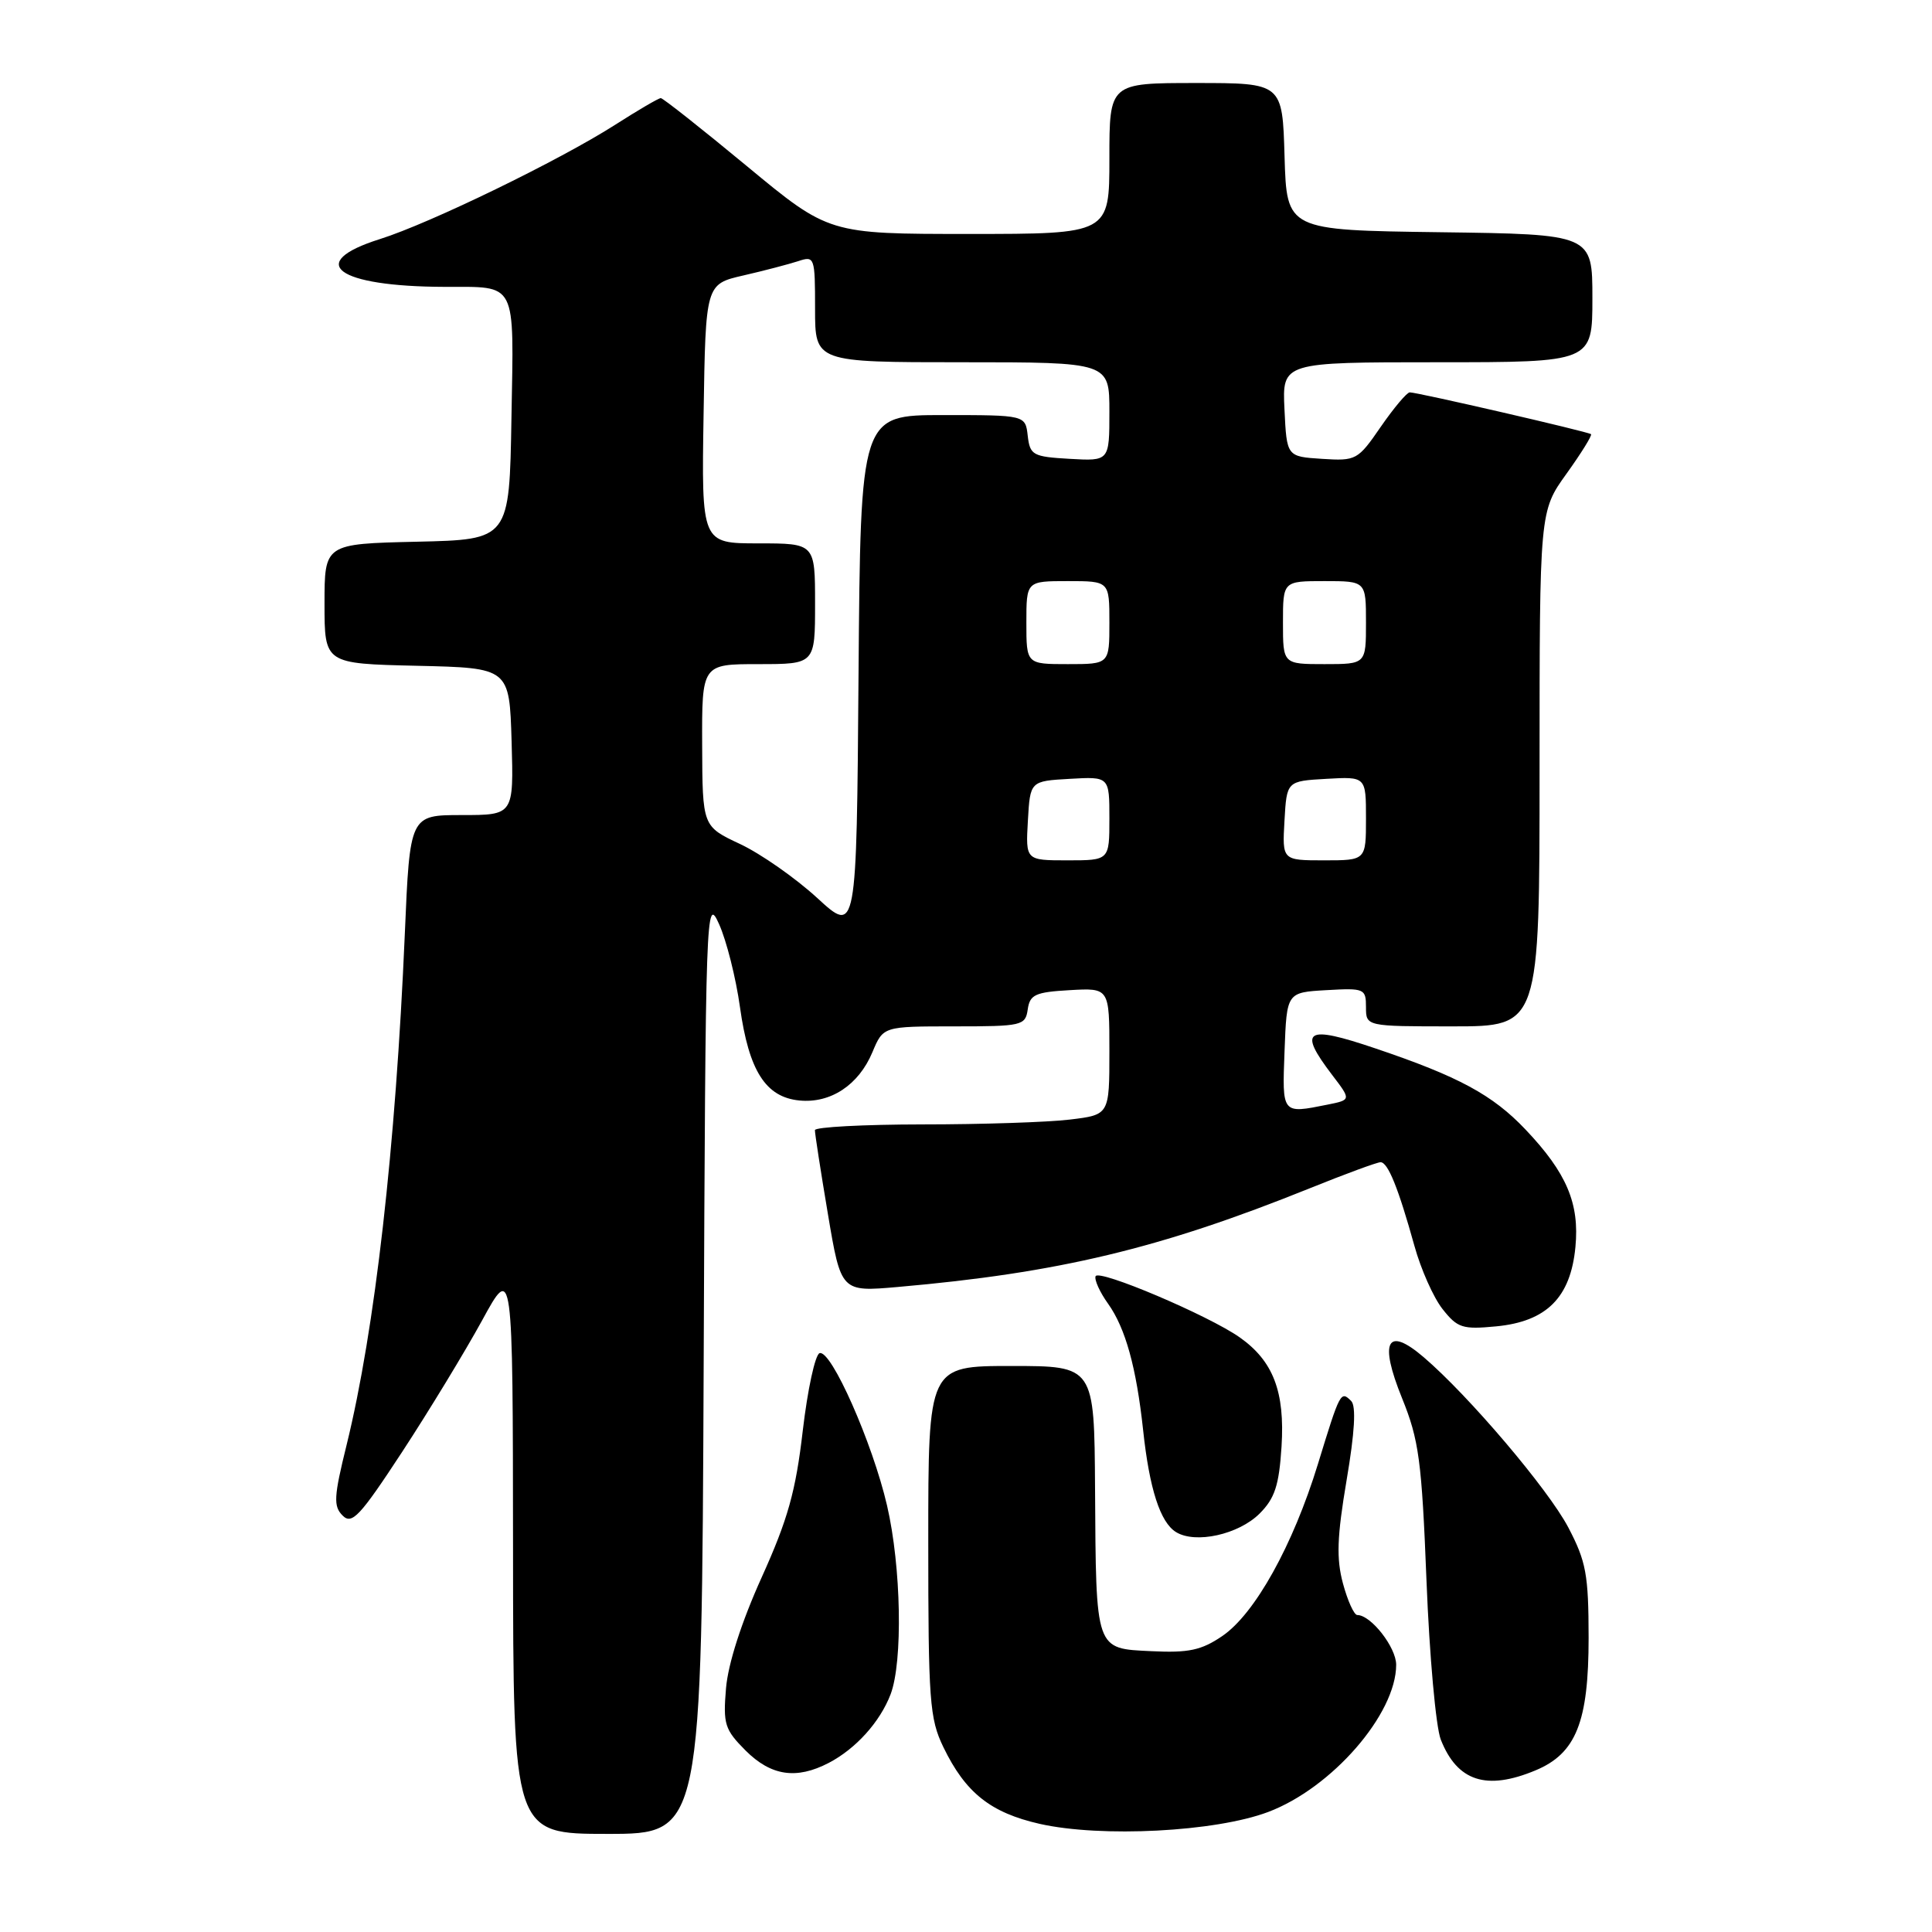 <?xml version="1.0" encoding="UTF-8" standalone="no"?>
<!DOCTYPE svg PUBLIC "-//W3C//DTD SVG 1.1//EN" "http://www.w3.org/Graphics/SVG/1.1/DTD/svg11.dtd" >
<svg xmlns="http://www.w3.org/2000/svg" xmlns:xlink="http://www.w3.org/1999/xlink" version="1.1" viewBox="0 0 256 256">
 <g >
 <path fill="currentColor"
d=" M 93.24 180.75 C 93.49 120.12 93.55 118.60 95.28 122.45 C 96.26 124.62 97.51 129.57 98.05 133.45 C 99.23 141.89 101.45 145.38 105.92 145.82 C 110.06 146.23 113.78 143.77 115.60 139.42 C 117.03 136.00 117.03 136.00 126.44 136.00 C 135.45 136.00 135.87 135.90 136.18 133.75 C 136.46 131.79 137.18 131.46 141.75 131.20 C 147.00 130.90 147.00 130.90 147.00 139.31 C 147.00 147.72 147.00 147.72 141.75 148.35 C 138.86 148.70 130.09 148.99 122.25 148.99 C 114.41 149.00 107.99 149.34 107.98 149.75 C 107.97 150.16 108.74 155.16 109.70 160.85 C 111.44 171.19 111.44 171.19 118.97 170.53 C 140.24 168.67 153.74 165.44 173.51 157.47 C 178.24 155.56 182.48 154.00 182.93 154.00 C 183.91 154.00 185.29 157.43 187.42 165.09 C 188.27 168.17 189.94 171.93 191.14 173.45 C 193.12 175.96 193.78 176.18 198.25 175.75 C 204.93 175.11 208.11 171.93 208.75 165.25 C 209.31 159.46 207.59 155.41 202.14 149.67 C 197.79 145.08 193.28 142.64 182.25 138.92 C 172.99 135.78 171.94 136.43 176.52 142.44 C 179.04 145.74 179.04 145.74 175.90 146.37 C 169.82 147.59 169.89 147.67 170.21 139.25 C 170.50 131.50 170.50 131.50 175.75 131.20 C 180.79 130.91 181.00 131.00 181.00 133.45 C 181.00 136.00 181.00 136.00 192.50 136.00 C 204.00 136.00 204.00 136.00 204.00 101.87 C 204.00 67.74 204.00 67.74 207.57 62.77 C 209.53 60.04 210.99 57.68 210.82 57.53 C 210.43 57.20 187.79 51.98 186.80 51.99 C 186.41 52.00 184.69 54.05 182.96 56.55 C 179.92 60.97 179.70 61.09 175.17 60.80 C 170.50 60.50 170.50 60.50 170.20 54.25 C 169.90 48.00 169.90 48.00 190.45 48.00 C 211.00 48.00 211.00 48.00 211.00 39.52 C 211.00 31.04 211.00 31.04 190.75 30.77 C 170.50 30.50 170.50 30.50 170.21 20.75 C 169.93 11.00 169.93 11.00 158.46 11.00 C 147.00 11.00 147.00 11.00 147.00 21.00 C 147.00 31.00 147.00 31.00 128.41 31.00 C 109.82 31.00 109.82 31.00 98.95 22.00 C 92.97 17.05 87.84 13.00 87.56 13.00 C 87.27 13.00 84.55 14.59 81.52 16.53 C 74.15 21.24 56.98 29.59 50.34 31.68 C 40.37 34.82 44.62 37.97 58.89 38.01 C 68.60 38.04 68.09 37.03 67.77 55.37 C 67.50 71.50 67.50 71.50 55.25 71.78 C 43.00 72.06 43.00 72.06 43.00 80.00 C 43.00 87.94 43.00 87.94 55.25 88.22 C 67.50 88.50 67.50 88.50 67.79 98.25 C 68.07 108.00 68.07 108.00 61.19 108.00 C 54.31 108.00 54.31 108.00 53.64 123.75 C 52.43 152.06 49.68 176.20 45.93 191.45 C 44.23 198.33 44.16 199.59 45.40 200.82 C 46.63 202.06 47.69 200.93 53.29 192.38 C 56.85 186.94 61.60 179.12 63.86 175.00 C 67.95 167.50 67.95 167.50 67.98 205.25 C 68.00 243.00 68.00 243.00 80.49 243.00 C 92.98 243.00 92.98 243.00 93.24 180.75 Z  M 168.03 240.10 C 176.48 236.92 185.00 227.12 185.00 220.59 C 185.00 218.28 181.66 214.00 179.85 214.00 C 179.42 214.00 178.57 212.12 177.95 209.82 C 177.06 206.52 177.16 203.66 178.43 196.14 C 179.51 189.79 179.71 186.31 179.04 185.64 C 177.65 184.25 177.57 184.41 174.63 194.00 C 171.32 204.78 166.28 213.85 161.95 216.79 C 159.19 218.67 157.49 219.03 152.58 218.79 C 145.09 218.43 145.23 218.85 145.10 197.25 C 145.00 181.00 145.00 181.00 134.00 181.00 C 123.00 181.00 123.00 181.00 123.00 204.18 C 123.00 225.36 123.17 227.73 125.01 231.52 C 127.93 237.55 131.25 240.19 137.76 241.67 C 145.92 243.51 161.06 242.73 168.03 240.10 Z  M 203.47 234.58 C 208.84 232.34 210.50 228.17 210.50 217.00 C 210.49 208.62 210.17 206.90 207.80 202.38 C 205.12 197.30 194.62 184.94 188.64 179.83 C 183.78 175.67 182.71 177.70 185.78 185.27 C 188.02 190.80 188.39 193.53 189.02 209.50 C 189.41 219.40 190.26 228.85 190.91 230.50 C 193.09 236.04 196.96 237.30 203.47 234.58 Z  M 109.80 233.60 C 113.41 231.72 116.61 228.16 118.01 224.50 C 119.65 220.17 119.42 207.62 117.54 199.50 C 115.62 191.21 110.13 178.79 108.60 179.30 C 108.01 179.50 107.01 184.12 106.37 189.58 C 105.44 197.60 104.40 201.32 100.93 209.00 C 98.26 214.90 96.47 220.47 96.20 223.71 C 95.80 228.46 96.03 229.18 98.80 231.96 C 102.17 235.32 105.52 235.82 109.80 233.60 Z  M 166.90 200.56 C 168.92 198.54 169.48 196.83 169.81 191.68 C 170.27 184.41 168.71 180.34 164.27 177.21 C 160.14 174.30 145.55 168.11 145.17 169.11 C 144.99 169.58 145.73 171.22 146.82 172.74 C 149.14 176.00 150.57 181.18 151.47 189.50 C 152.30 197.28 153.74 201.73 155.83 203.01 C 158.41 204.60 164.12 203.33 166.90 200.56 Z  M 108.28 118.98 C 105.40 116.34 100.81 113.13 98.07 111.84 C 93.08 109.50 93.08 109.50 93.04 98.75 C 93.00 88.00 93.00 88.00 100.50 88.00 C 108.00 88.00 108.00 88.00 108.00 80.00 C 108.00 72.00 108.00 72.00 100.48 72.00 C 92.95 72.00 92.95 72.00 93.23 54.82 C 93.50 37.65 93.50 37.65 98.50 36.50 C 101.25 35.87 104.51 35.01 105.75 34.61 C 107.94 33.88 108.00 34.05 108.00 40.93 C 108.00 48.00 108.00 48.00 127.50 48.00 C 147.00 48.00 147.00 48.00 147.00 54.55 C 147.00 61.10 147.00 61.10 141.75 60.80 C 136.85 60.52 136.48 60.31 136.18 57.75 C 135.87 55.00 135.87 55.00 124.95 55.00 C 114.03 55.00 114.03 55.00 113.76 89.39 C 113.50 123.78 113.50 123.78 108.28 118.98 Z  M 136.20 108.75 C 136.50 103.50 136.50 103.50 141.75 103.20 C 147.00 102.90 147.00 102.90 147.00 108.45 C 147.00 114.00 147.00 114.00 141.45 114.00 C 135.90 114.00 135.90 114.00 136.20 108.75 Z  M 170.20 108.75 C 170.50 103.50 170.50 103.50 175.75 103.20 C 181.00 102.90 181.00 102.90 181.00 108.45 C 181.00 114.00 181.00 114.00 175.45 114.00 C 169.90 114.00 169.90 114.00 170.20 108.75 Z  M 136.00 82.50 C 136.00 77.00 136.00 77.00 141.50 77.00 C 147.00 77.00 147.00 77.00 147.00 82.50 C 147.00 88.00 147.00 88.00 141.50 88.00 C 136.00 88.00 136.00 88.00 136.00 82.50 Z  M 170.00 82.50 C 170.00 77.00 170.00 77.00 175.50 77.00 C 181.00 77.00 181.00 77.00 181.00 82.50 C 181.00 88.00 181.00 88.00 175.50 88.00 C 170.00 88.00 170.00 88.00 170.00 82.50 Z "/>
</g>
</svg>